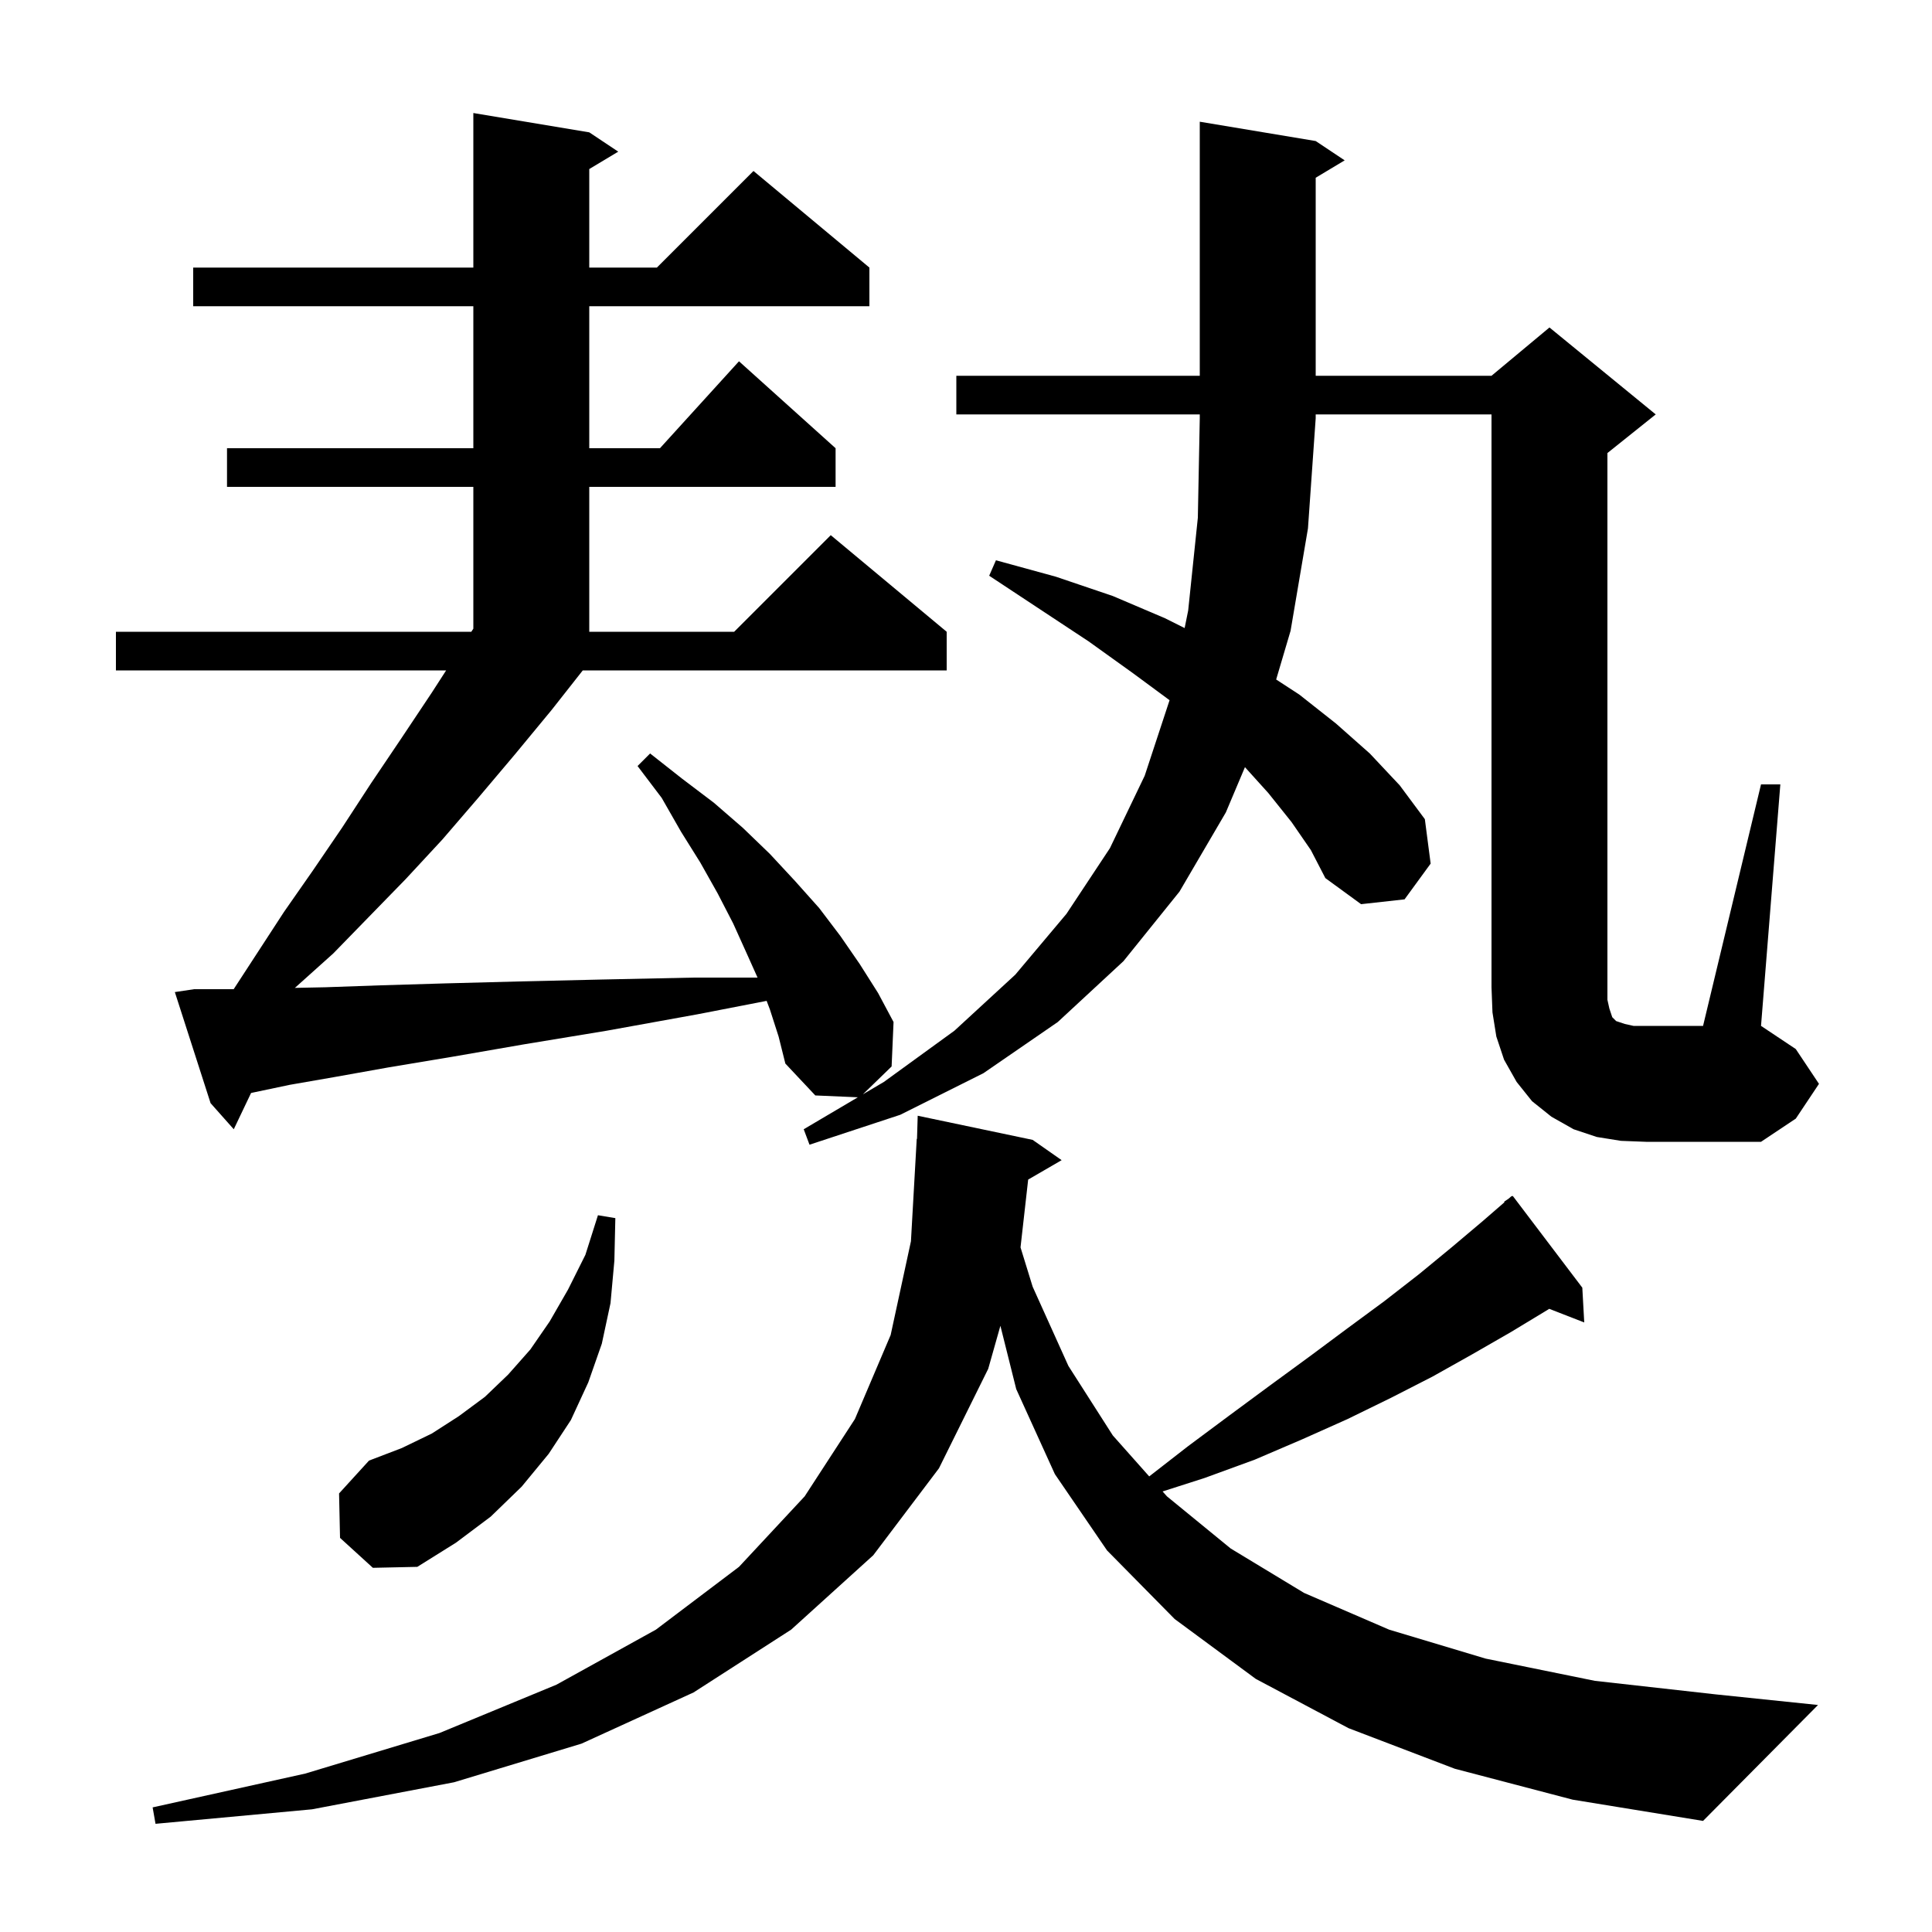 <svg xmlns="http://www.w3.org/2000/svg" xmlns:xlink="http://www.w3.org/1999/xlink" version="1.1" baseProfile="full" viewBox="0 0 200 200" width="200" height="200">
<g fill="black">
<path d="M 150.6 183.1 L 139.6 178.9 L 130.0 173.8 L 121.6 167.6 L 114.6 160.5 L 109.2 152.6 L 105.2 143.8 L 103.561 137.246 L 102.3 141.7 L 97.2 152.0 L 90.4 161.0 L 81.9 168.7 L 71.8 175.2 L 60.2 180.5 L 47.0 184.5 L 32.3 187.3 L 16.1 188.8 L 15.8 187.1 L 31.6 183.6 L 45.5 179.4 L 57.6 174.4 L 67.9 168.7 L 76.5 162.2 L 83.3 154.9 L 88.5 146.9 L 92.2 138.2 L 94.3 128.5 L 94.9 117.9 L 94.929 117.9 L 95.0 115.5 L 106.9 118.0 L 109.9 120.1 L 106.436 122.109 L 105.644 129.128 L 106.9 133.2 L 110.6 141.4 L 115.2 148.6 L 118.966 152.837 L 123.0 149.7 L 127.3 146.5 L 131.5 143.4 L 135.6 140.4 L 139.5 137.5 L 143.3 134.7 L 146.9 131.9 L 150.3 129.1 L 153.5 126.4 L 155.747 124.452 L 155.7 124.4 L 156.167 124.089 L 156.5 123.8 L 156.534 123.844 L 156.6 123.8 L 163.8 133.3 L 164.0 136.9 L 160.373 135.489 L 160.2 135.6 L 156.4 137.9 L 152.4 140.2 L 148.3 142.5 L 144.0 144.7 L 139.5 146.9 L 134.8 149.0 L 129.9 151.1 L 124.7 153.0 L 120.351 154.395 L 120.8 154.9 L 127.4 160.3 L 135.0 164.9 L 143.8 168.7 L 153.8 171.7 L 165.1 174.0 L 177.6 175.4 L 188.2 176.5 L 176.3 188.5 L 162.8 186.3 Z M 35.2 159.2 L 35.1 154.6 L 38.2 151.2 L 41.6 149.9 L 44.7 148.4 L 47.5 146.6 L 50.2 144.6 L 52.6 142.3 L 54.9 139.7 L 56.9 136.8 L 58.8 133.5 L 60.6 129.9 L 61.9 125.8 L 63.7 126.1 L 63.6 130.5 L 63.2 134.9 L 62.3 139.1 L 60.9 143.1 L 59.1 147.0 L 56.8 150.5 L 54.0 153.9 L 50.8 157.0 L 47.2 159.7 L 43.2 162.2 L 38.6 162.3 Z M 57.1 73.5 L 53.3 78.1 L 49.5 82.6 L 45.8 86.9 L 42.0 91.0 L 38.2 94.9 L 34.5 98.7 L 30.6 102.2 L 30.522 102.266 L 33.7 102.2 L 39.4 102.0 L 46.1 101.8 L 53.7 101.6 L 62.3 101.4 L 71.8 101.2 L 78.421 101.2 L 77.3 98.7 L 75.9 95.6 L 74.3 92.5 L 72.5 89.3 L 70.5 86.1 L 68.5 82.6 L 66.0 79.3 L 67.3 78.0 L 70.6 80.6 L 73.9 83.1 L 76.9 85.7 L 79.7 88.4 L 82.3 91.2 L 84.8 94.0 L 87.0 96.9 L 89.0 99.8 L 90.9 102.8 L 92.5 105.8 L 92.3 110.4 L 89.327 113.283 L 91.5 112.0 L 98.8 106.7 L 105.1 100.9 L 110.4 94.6 L 114.9 87.8 L 118.5 80.3 L 121.073 72.485 L 117.3 69.7 L 112.7 66.4 L 107.7 63.1 L 102.4 59.6 L 103.1 58.0 L 109.3 59.7 L 115.2 61.7 L 120.6 64.0 L 122.633 65.016 L 123.0 63.2 L 124.0 53.6 L 124.2 43.3 L 124.2 42.9 L 99.0 42.9 L 99.0 38.9 L 124.2 38.9 L 124.2 12.6 L 136.2 14.6 L 139.2 16.6 L 136.2 18.4 L 136.2 38.9 L 154.4 38.9 L 160.4 33.9 L 171.4 42.9 L 166.4 46.9 L 166.4 103.5 L 166.6 104.4 L 166.9 105.3 L 167.3 105.7 L 168.2 106.0 L 169.1 106.2 L 176.3 106.2 L 182.3 81.2 L 184.3 81.2 L 182.3 106.2 L 185.9 108.6 L 188.3 112.2 L 185.9 115.8 L 182.3 118.2 L 170.4 118.2 L 167.8 118.1 L 165.3 117.7 L 162.9 116.9 L 160.6 115.6 L 158.6 114.0 L 157.0 112.0 L 155.7 109.7 L 154.9 107.3 L 154.5 104.8 L 154.4 102.2 L 154.4 42.9 L 136.2 42.9 L 136.2 43.3 L 135.4 54.7 L 133.6 65.3 L 132.108 70.342 L 134.5 71.9 L 138.3 74.9 L 141.8 78.0 L 144.9 81.3 L 147.5 84.8 L 148.1 89.4 L 145.4 93.1 L 140.9 93.6 L 137.2 90.9 L 135.7 88.0 L 133.7 85.1 L 131.3 82.1 L 128.877 79.417 L 126.9 84.1 L 122.1 92.3 L 116.3 99.5 L 109.5 105.8 L 101.8 111.1 L 93.2 115.4 L 83.8 118.5 L 83.2 116.9 L 88.804 113.591 L 84.4 113.4 L 81.3 110.1 L 80.6 107.3 L 79.7 104.5 L 79.362 103.609 L 72.2 105.0 L 62.8 106.7 L 54.3 108.1 L 46.8 109.4 L 40.2 110.5 L 34.6 111.5 L 30.0 112.3 L 26.2 113.1 L 25.99 113.147 L 24.2 116.9 L 21.8 114.2 L 18.1 102.7 L 20.1 102.4 L 24.191 102.4 L 29.4 94.4 L 32.4 90.1 L 35.4 85.7 L 38.4 81.1 L 41.5 76.5 L 44.7 71.7 L 46.185 69.4 L 12.0 69.4 L 12.0 65.4 L 48.79 65.4 L 49.0 65.082 L 49.0 50.4 L 23.5 50.4 L 23.5 46.4 L 49.0 46.4 L 49.0 31.7 L 20.0 31.7 L 20.0 27.7 L 49.0 27.7 L 49.0 11.7 L 61.0 13.7 L 64.0 15.7 L 61.0 17.5 L 61.0 27.7 L 68.0 27.7 L 78.0 17.7 L 90.0 27.7 L 90.0 31.7 L 61.0 31.7 L 61.0 46.4 L 68.318 46.4 L 76.5 37.4 L 86.5 46.4 L 86.5 50.4 L 61.0 50.4 L 61.0 65.4 L 76.0 65.4 L 86.0 55.4 L 98.0 65.4 L 98.0 69.4 L 60.328 69.4 Z " />
</g>
</svg>
